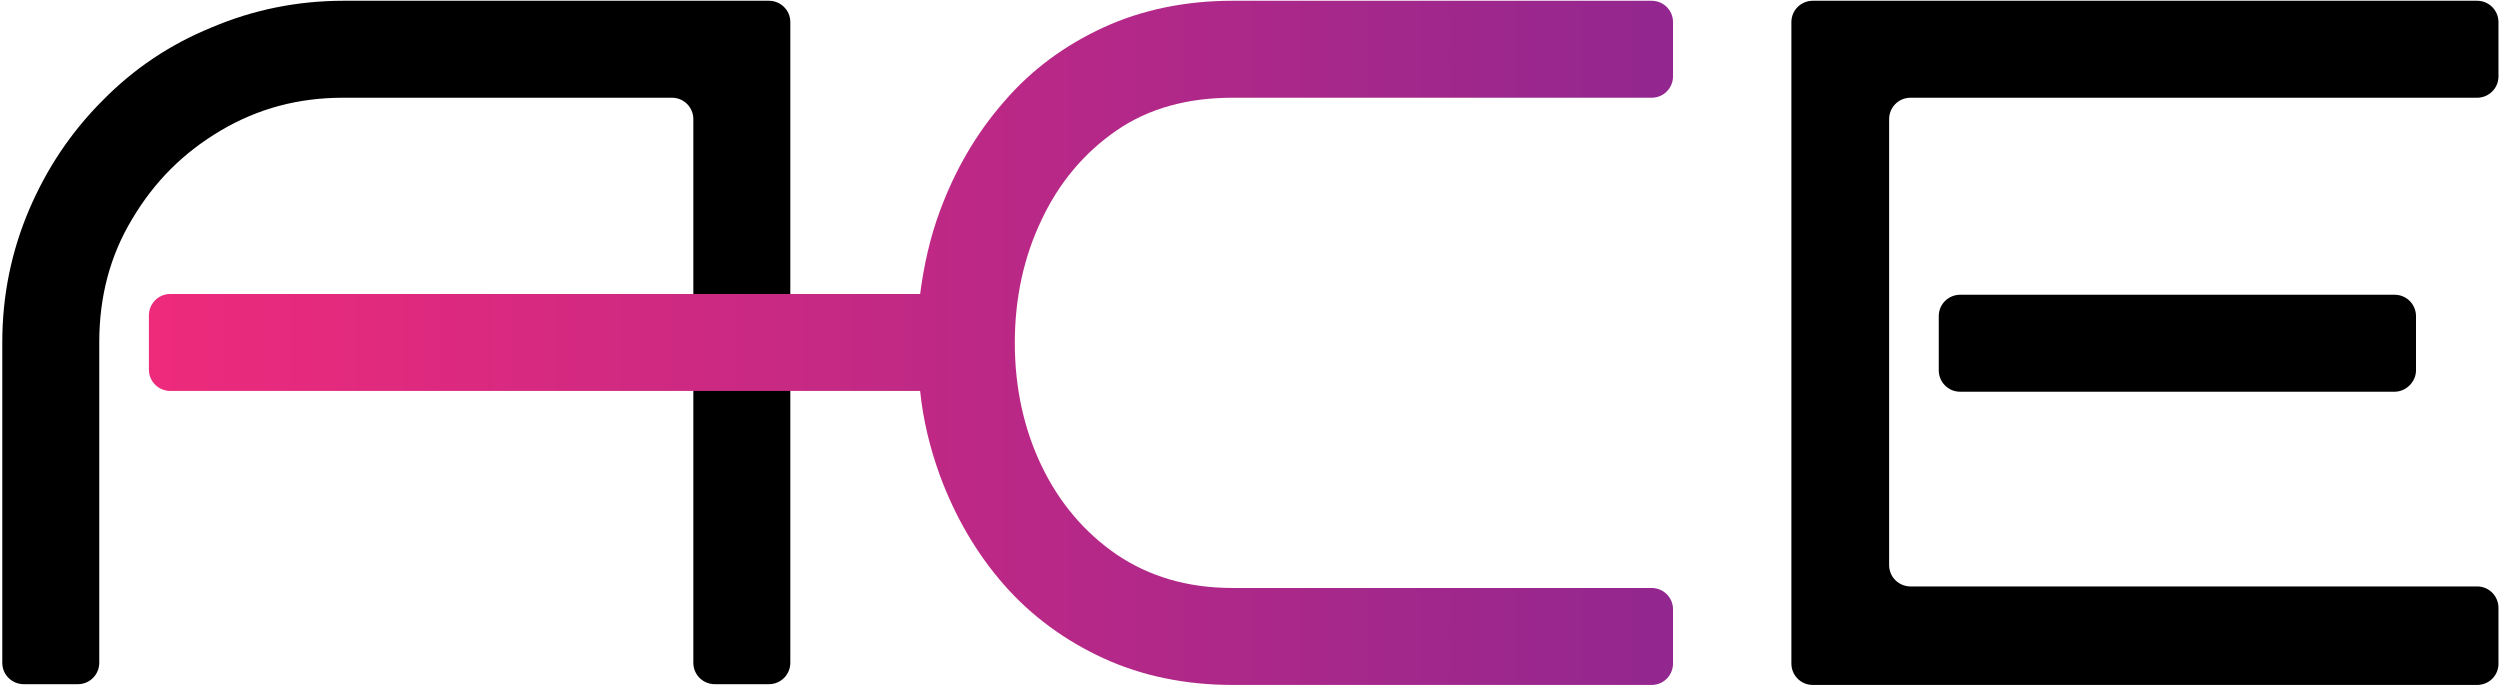 <?xml version="1.0" encoding="utf-8"?>
<!-- Generator: Adobe Illustrator 27.7.0, SVG Export Plug-In . SVG Version: 6.00 Build 0)  -->
<svg version="1.1" id="Layer_1" xmlns="http://www.w3.org/2000/svg" xmlns:xlink="http://www.w3.org/1999/xlink" x="0px" y="0px"
	 viewBox="0 0 327.4 89.7" style="enable-background:new 0 0 327.4 89.7;" xml:space="preserve">
<style type="text/css">
	.st0{fill:url(#SVGID_1_);}
</style>
<g>
	<path d="M45,0.1c-6.1,0-11.9,1.2-17.3,3.5C22.3,5.8,17.5,9,13.4,13.2c-4.1,4.1-7.3,8.9-9.6,14.3c-2.3,5.4-3.5,11.2-3.5,17.3v42
		c0,1.6,1.3,2.8,2.8,2.8h7.1c1.6,0,2.8-1.3,2.8-2.8v-42c0-5.9,1.4-11.3,4.3-16.1c2.9-4.9,6.7-8.7,11.6-11.6c4.9-2.9,10.2-4.3,16-4.3
		h43.1c1.6,0,2.8,1.3,2.8,2.8v35.6h0v12.8h0v22.8c0,1.6,1.3,2.8,2.8,2.8h7.1c1.6,0,2.8-1.3,2.8-2.8V2.9c0-1.6-1.3-2.8-2.8-2.8H45z"
		/>
	<path d="M324.4,89.7h-87c-1.6,0-2.8-1.3-2.8-2.8V2.9c0-1.6,1.3-2.8,2.8-2.8h87c1.6,0,2.8,1.3,2.8,2.8V10c0,1.6-1.3,2.8-2.8,2.8
		h-74.2c-1.6,0-2.8,1.3-2.8,2.8V74c0,1.6,1.3,2.8,2.8,2.8h74.2c1.6,0,2.8,1.3,2.8,2.8v7.1C327.3,88.4,326,89.7,324.4,89.7z
		 M313.6,51.3h-56.9c-1.6,0-2.8-1.3-2.8-2.8v-7.1c0-1.6,1.3-2.8,2.8-2.8h56.9c1.6,0,2.8,1.3,2.8,2.8v7.1
		C316.4,50,315.1,51.3,313.6,51.3z"/>
	<linearGradient id="SVGID_1_" gradientUnits="userSpaceOnUse" x1="19.473" y1="44.851" x2="219.124" y2="44.851">
		<stop  offset="0" style="stop-color:#EE2A7B"/>
		<stop  offset="1" style="stop-color:#92278F"/>
	</linearGradient>
	<path class="st0" d="M146.2,17.1c4.2-2.9,9.3-4.3,15.2-4.3h54.9c1.6,0,2.8-1.3,2.8-2.8V2.9c0-1.6-1.3-2.8-2.8-2.8h-54.9
		c-6.2,0-11.9,1.2-16.9,3.5c-5,2.3-9.4,5.5-13,9.7c-3.6,4.1-6.4,8.9-8.4,14.3c-1.3,3.5-2.1,7.1-2.6,10.9H22.3
		c-1.6,0-2.8,1.3-2.8,2.8v7.1c0,1.6,1.3,2.8,2.8,2.8h98.2c0.4,3.9,1.3,7.5,2.6,11.1c2,5.4,4.8,10.2,8.4,14.3c3.6,4.1,8,7.3,13,9.6
		c5,2.3,10.7,3.5,16.9,3.5h54.9c1.6,0,2.8-1.3,2.8-2.8v-7.1c0-1.6-1.3-2.8-2.8-2.8h-54.9c-5.9,0-10.9-1.5-15.2-4.4
		c-4.2-2.9-7.5-6.8-9.8-11.6c-2.3-4.8-3.5-10.2-3.5-16.1s1.2-11.3,3.5-16.1C138.7,23.9,142,20,146.2,17.1z"/>
</g>
</svg>
